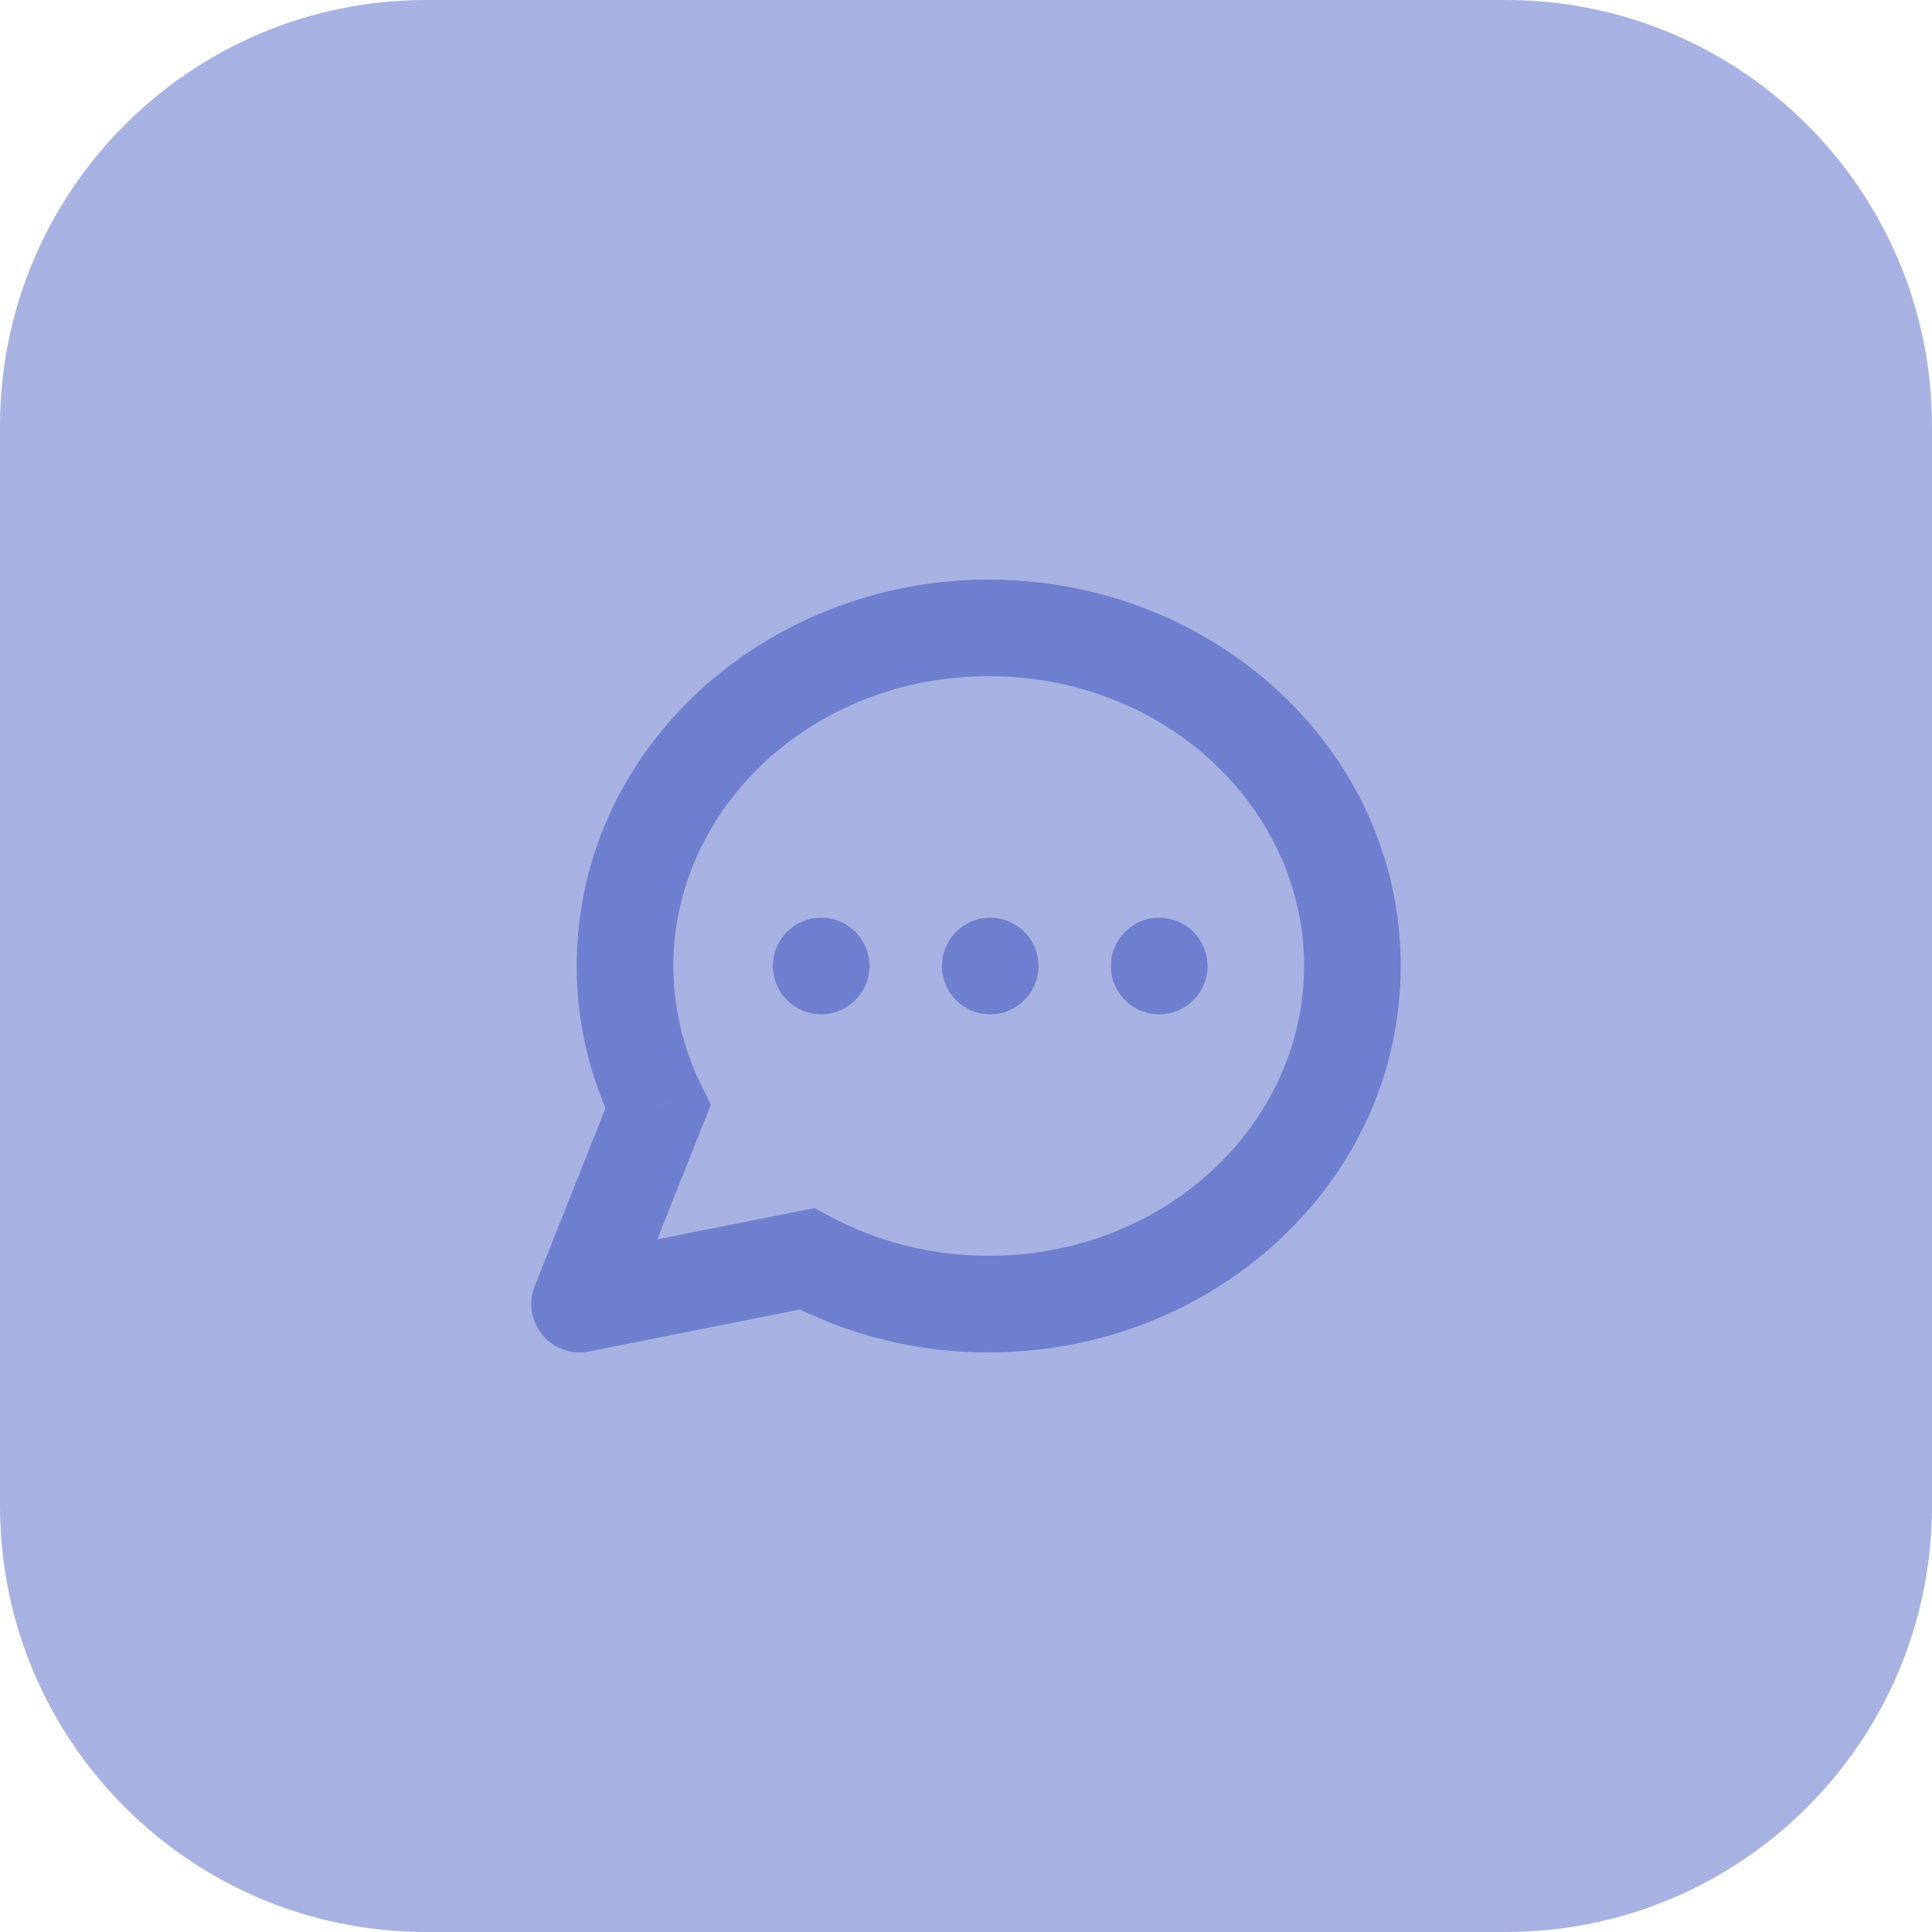 <svg width="32" height="32" viewBox="0 0 32 32" fill="none" xmlns="http://www.w3.org/2000/svg">
<path d="M0 7.059C0 3.16 3.16 0 7.059 0H24.941C28.84 0 32 3.16 32 7.059V24.941C32 28.84 28.84 32 24.941 32H7.059C3.16 32 0 28.84 0 24.941V7.059Z" fill="#A7B2E2"/>
<path d="M9.6 21.6L8.856 21.304C8.803 21.438 8.787 21.583 8.81 21.726C8.832 21.868 8.893 22.001 8.985 22.112C9.077 22.222 9.198 22.306 9.333 22.354C9.469 22.402 9.615 22.412 9.756 22.384L9.6 21.6ZM13.365 20.851L13.744 20.146L13.491 20.01L13.209 20.066L13.365 20.851ZM10.9 18.334L11.644 18.63L11.774 18.298L11.617 17.979L10.9 18.334ZM21.6 16C21.6 18.597 19.318 20.8 16.376 20.8V22.4C20.089 22.4 23.2 19.589 23.2 16H21.6ZM11.153 16C11.153 13.403 13.436 11.2 16.377 11.2V9.6C12.664 9.6 9.552 12.411 9.552 16H11.153ZM16.377 11.2C19.318 11.2 21.6 13.403 21.6 16H23.2C23.2 12.411 20.09 9.6 16.377 9.6V11.2ZM16.376 20.8C15.412 20.8 14.515 20.56 13.744 20.146L12.986 21.555C14.029 22.114 15.193 22.404 16.376 22.4V20.8ZM9.756 22.384L13.521 21.635L13.209 20.066L9.444 20.815L9.756 22.385V22.384ZM11.617 17.979C11.313 17.364 11.154 16.687 11.153 16H9.552C9.552 16.96 9.778 17.87 10.181 18.688L11.617 17.979ZM10.156 18.038L8.856 21.305L10.343 21.895L11.642 18.629L10.156 18.038H10.156Z" fill="#6D7FCE"/>
<path d="M13.601 16.8C14.043 16.8 14.401 16.442 14.401 16C14.401 15.558 14.043 15.2 13.601 15.2C13.159 15.2 12.801 15.558 12.801 16C12.801 16.442 13.159 16.8 13.601 16.8Z" fill="#6D7FCE"/>
<path d="M16.401 16.8C16.842 16.8 17.201 16.442 17.201 16C17.201 15.558 16.842 15.2 16.401 15.2C15.959 15.2 15.601 15.558 15.601 16C15.601 16.442 15.959 16.8 16.401 16.8Z" fill="#6D7FCE"/>
<path d="M19.2 16.8C19.642 16.8 20 16.442 20 16C20 15.558 19.642 15.2 19.2 15.2C18.759 15.2 18.4 15.558 18.4 16C18.4 16.442 18.759 16.8 19.2 16.8Z" fill="#6D7FCE"/>
</svg>
